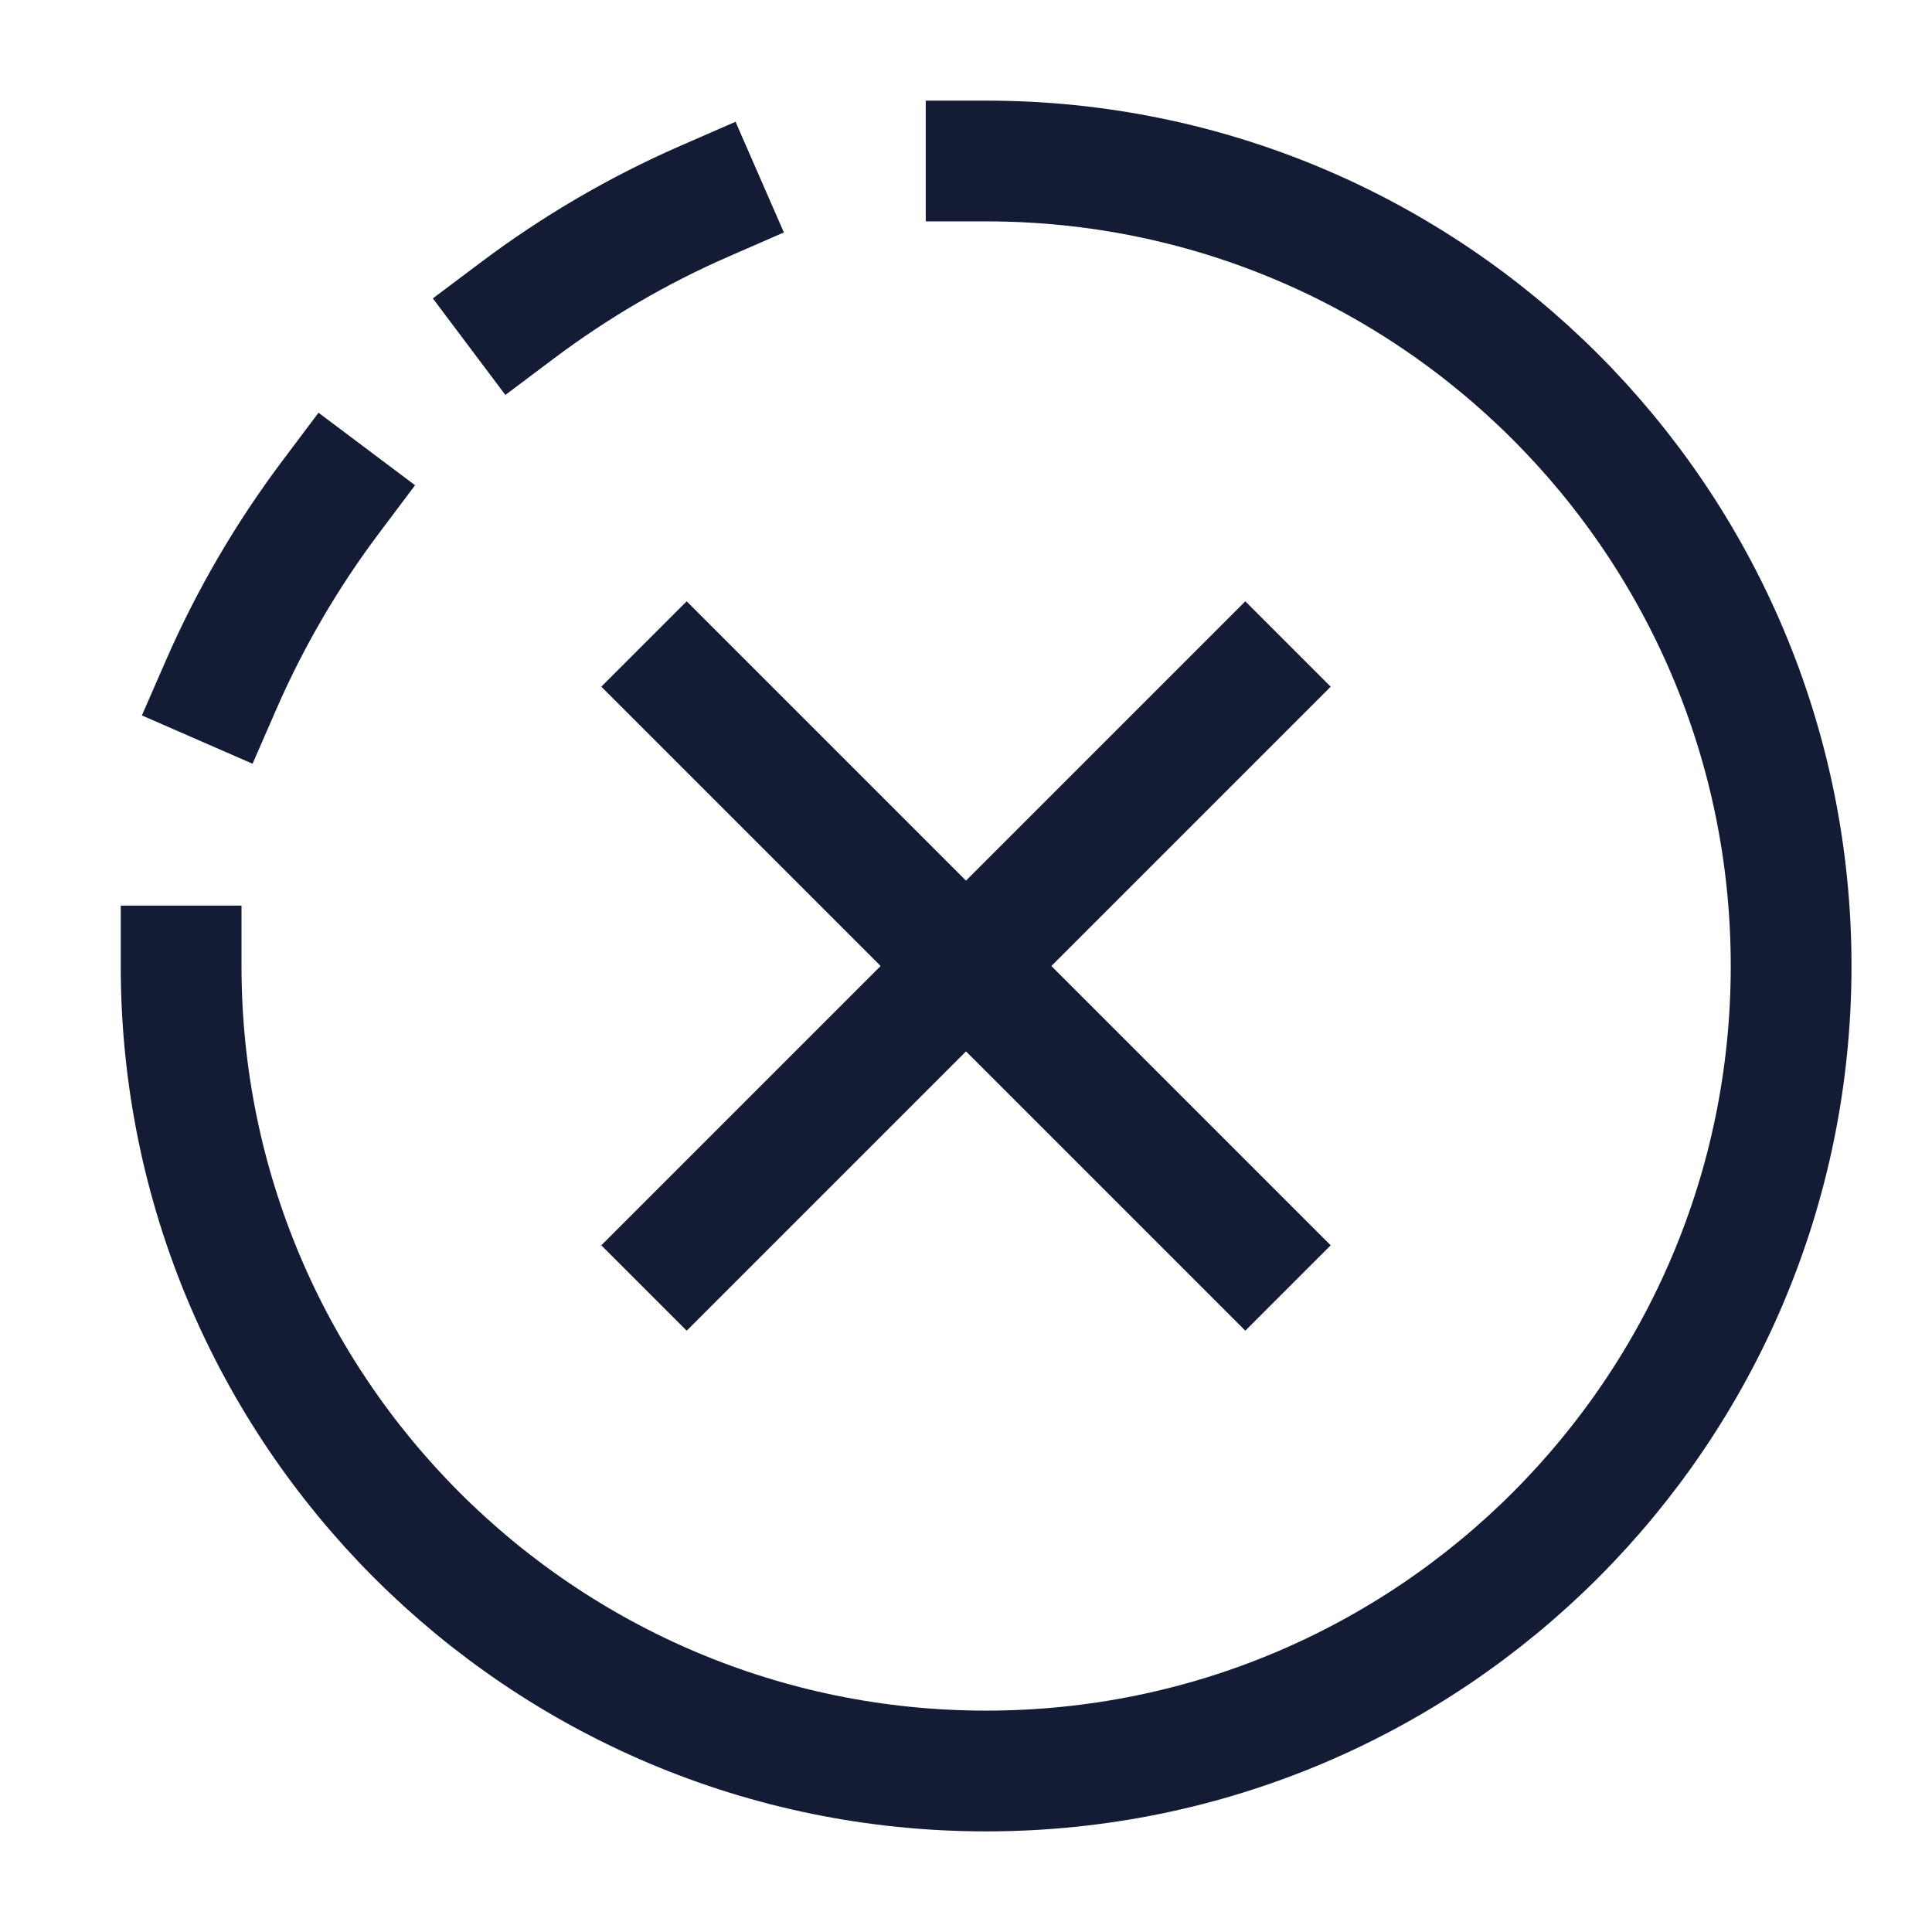 <svg width="24" height="24" viewBox="0 0 24 24" fill="none" xmlns="http://www.w3.org/2000/svg">
<path d="M16 8L12 12M12 12L8 16M12 12L16 16M12 12L8 8" stroke="#141B34" stroke-width="1.5" stroke-linejoin="round"/>
<path d="M2.25 12C2.25 17.523 6.727 22 12.25 22C17.773 22 22.25 17.523 22.25 12C22.25 6.477 17.773 2 12.25 2" stroke="#141B34" stroke-width="1.5" stroke-linecap="square" stroke-linejoin="round"/>
<path d="M2.75 8.5C3.112 7.671 3.569 6.892 4.106 6.177M6.427 3.856C7.142 3.319 7.921 2.862 8.75 2.5" stroke="#141B34" stroke-width="1.5" stroke-linecap="square" stroke-linejoin="round"/>
</svg>
